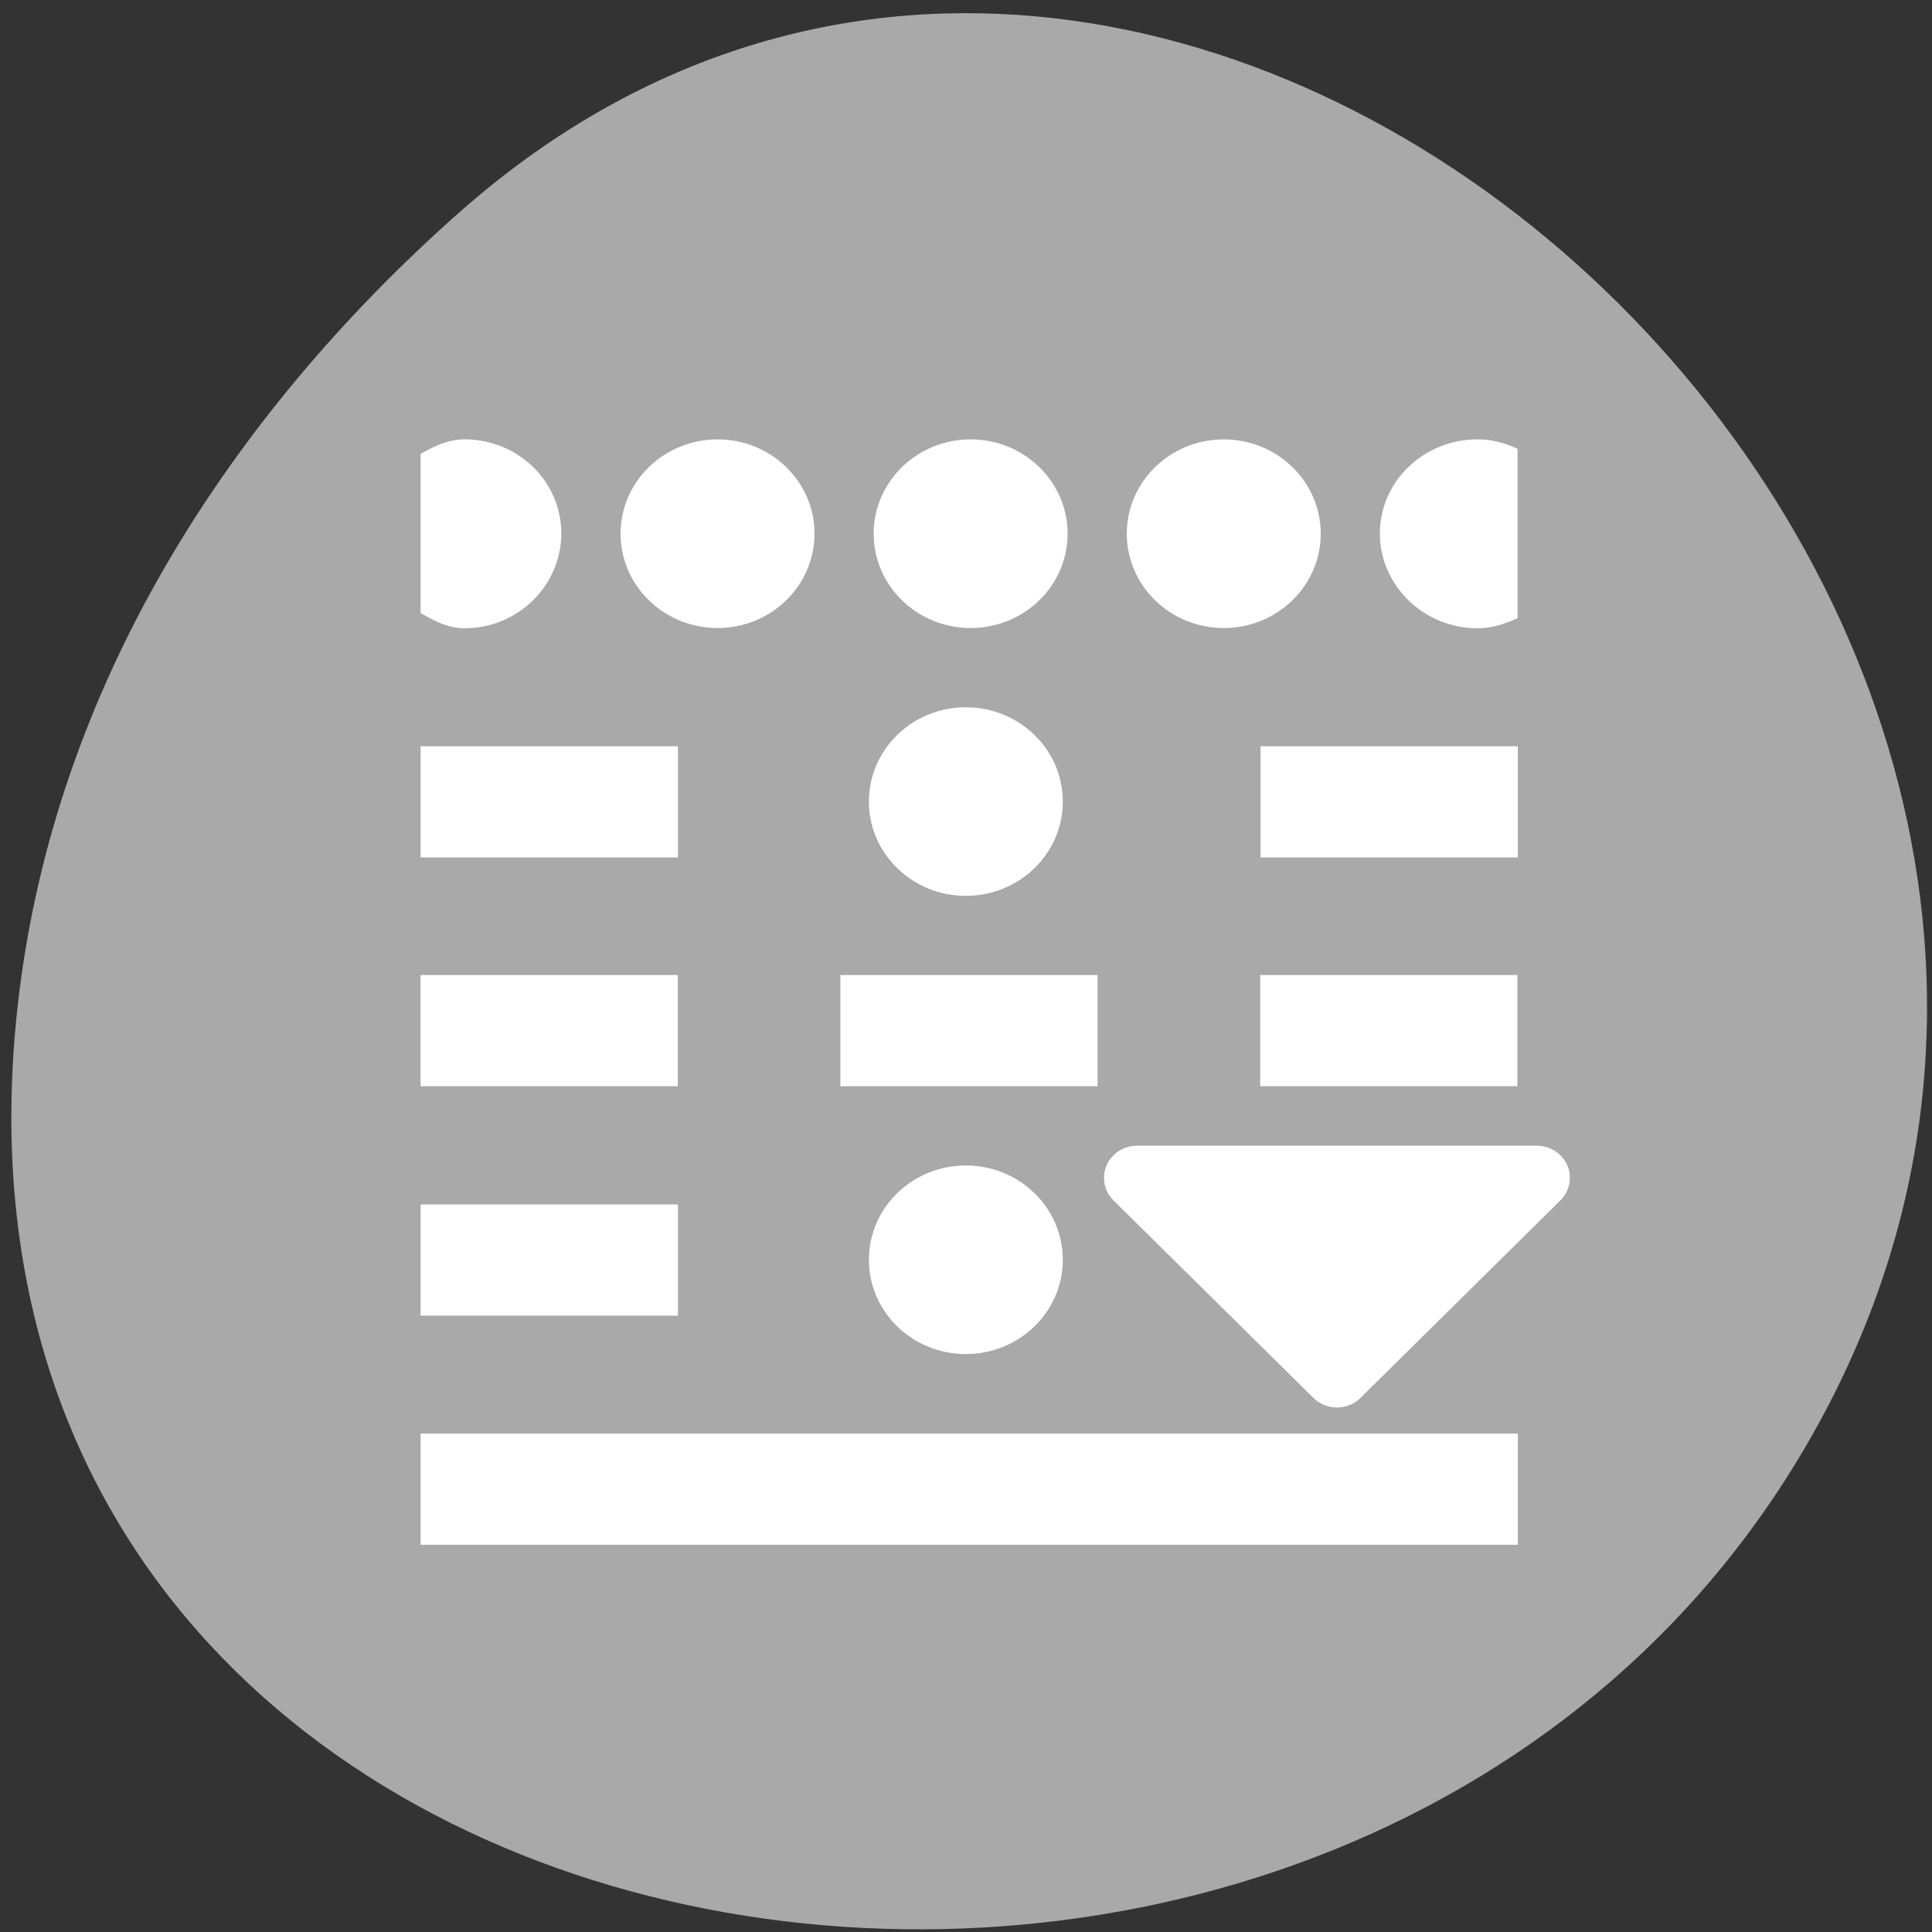 <svg xmlns="http://www.w3.org/2000/svg" xmlns:xlink="http://www.w3.org/1999/xlink" viewBox="0 0 256 256"><rect x="0" y="0" width="256" height="256" fill="#333333" stroke="none"/><defs><path id="0" d="m 153.54 78.21 c 0 12.274 -9.95 22.22 -22.22 22.22 -12.274 0 -22.22 -9.95 -22.22 -22.22 0 -12.274 9.95 -22.22 22.22 -22.22 12.274 0 22.22 9.95 22.22 22.22 z" style="fill:#fff;color:#000"/></defs><use transform="translate(15.781 13.13)" xlink:href="#0"/><use transform="translate(18.424 91.18)" xlink:href="#0"/><use transform="translate(-66.794 48.49)" xlink:href="#0"/><path d="m 60.789 28.21 c 94.43 -83.76 239.74 48.37 180.98 158.96 -59.4 111.81 -255.97 82.02 -239.26 -55.31 4.977 -40.865 27.46 -76.32 58.27 -103.65 z" style="fill:#a9a9a9;color:#000"/><g transform="matrix(2.802 0 0 2.725 44.37 49.695)" style="fill:#fff;fill-rule:evenodd"><g transform="translate(0.931)"><g transform="matrix(0.965 0 0 0.965 0.108 1.039)"><ellipse cx="30.28" cy="34.3" transform="matrix(1.167 0 0 1.167 -17.66 -33.11)" ry="4.072" rx="4.072"/><ellipse cx="30.28" cy="34.3" transform="matrix(1.167 0 0 1.167 -5.257 -33.11)" ry="4.072" rx="4.072"/><ellipse cx="30.28" cy="34.3" transform="matrix(1.167 0 0 1.167 7.147 -33.11)" ry="4.072" rx="4.072"/><g transform="matrix(1.167 0 0 1.167 -5.189 -5.629)"><path d="m 8.969 6.678 c -0.697 0 -1.28 0.304 -1.844 0.625 v 6.875 c 0.565 0.33 1.146 0.656 1.844 0.656 2.248 0 4.063 -1.846 4.063 -4.094 0 -2.248 -1.815 -4.063 -4.063 -4.063 z"/><path d="m 51.5 6.678 c -2.248 0 -4.094 1.815 -4.094 4.063 0 2.248 1.846 4.094 4.094 4.094 0.617 0 1.163 -0.191 1.688 -0.438 v -7.313 c -0.525 -0.246 -1.07 -0.406 -1.688 -0.406 z"/></g></g><ellipse cx="30.28" cy="34.3" transform="matrix(1.126 0 0 1.126 -5.187 -17.882)" ry="4.072" rx="4.072"/><g style="color:#000"><g style="stroke-width:1.082"><path d="M 3.125,18.05 H15.293 V23.458 H3.125 z"/><path d="M 42.842,18.05 H55.01 V23.458 H42.842 z"/></g><g transform="matrix(0.965 0 0 0.965 0.108 1.272)" style="stroke-width:1.12"><path d="M 3.125,28.916 H15.729 V34.518 H3.125 z"/><path d="M 44.27,28.916 H56.874 V34.518 H44.27 z"/><path d="M 23.696,28.916 H36.3 V34.518 H23.696 z"/></g><g style="stroke-width:1.082"><path d="M 3.125,40.33 H15.293 V45.738 H3.125 z"/><path d="M 3.125,51.47 H55.013 V56.878 H3.125 z"/></g></g><ellipse cx="30.28" cy="34.3" transform="matrix(1.126 0 0 1.126 -5.187 4.399)" ry="4.072" rx="4.072"/></g><path d="m -39.28 45.36 l 9.797 9.954 l 9.797 -9.954 h -19.594 z" transform="matrix(0.965 0 0 0.965 75.839 -4.736)" style="stroke:#fff;stroke-linecap:round;stroke-linejoin:round;stroke-width:3.237"/></g></svg>